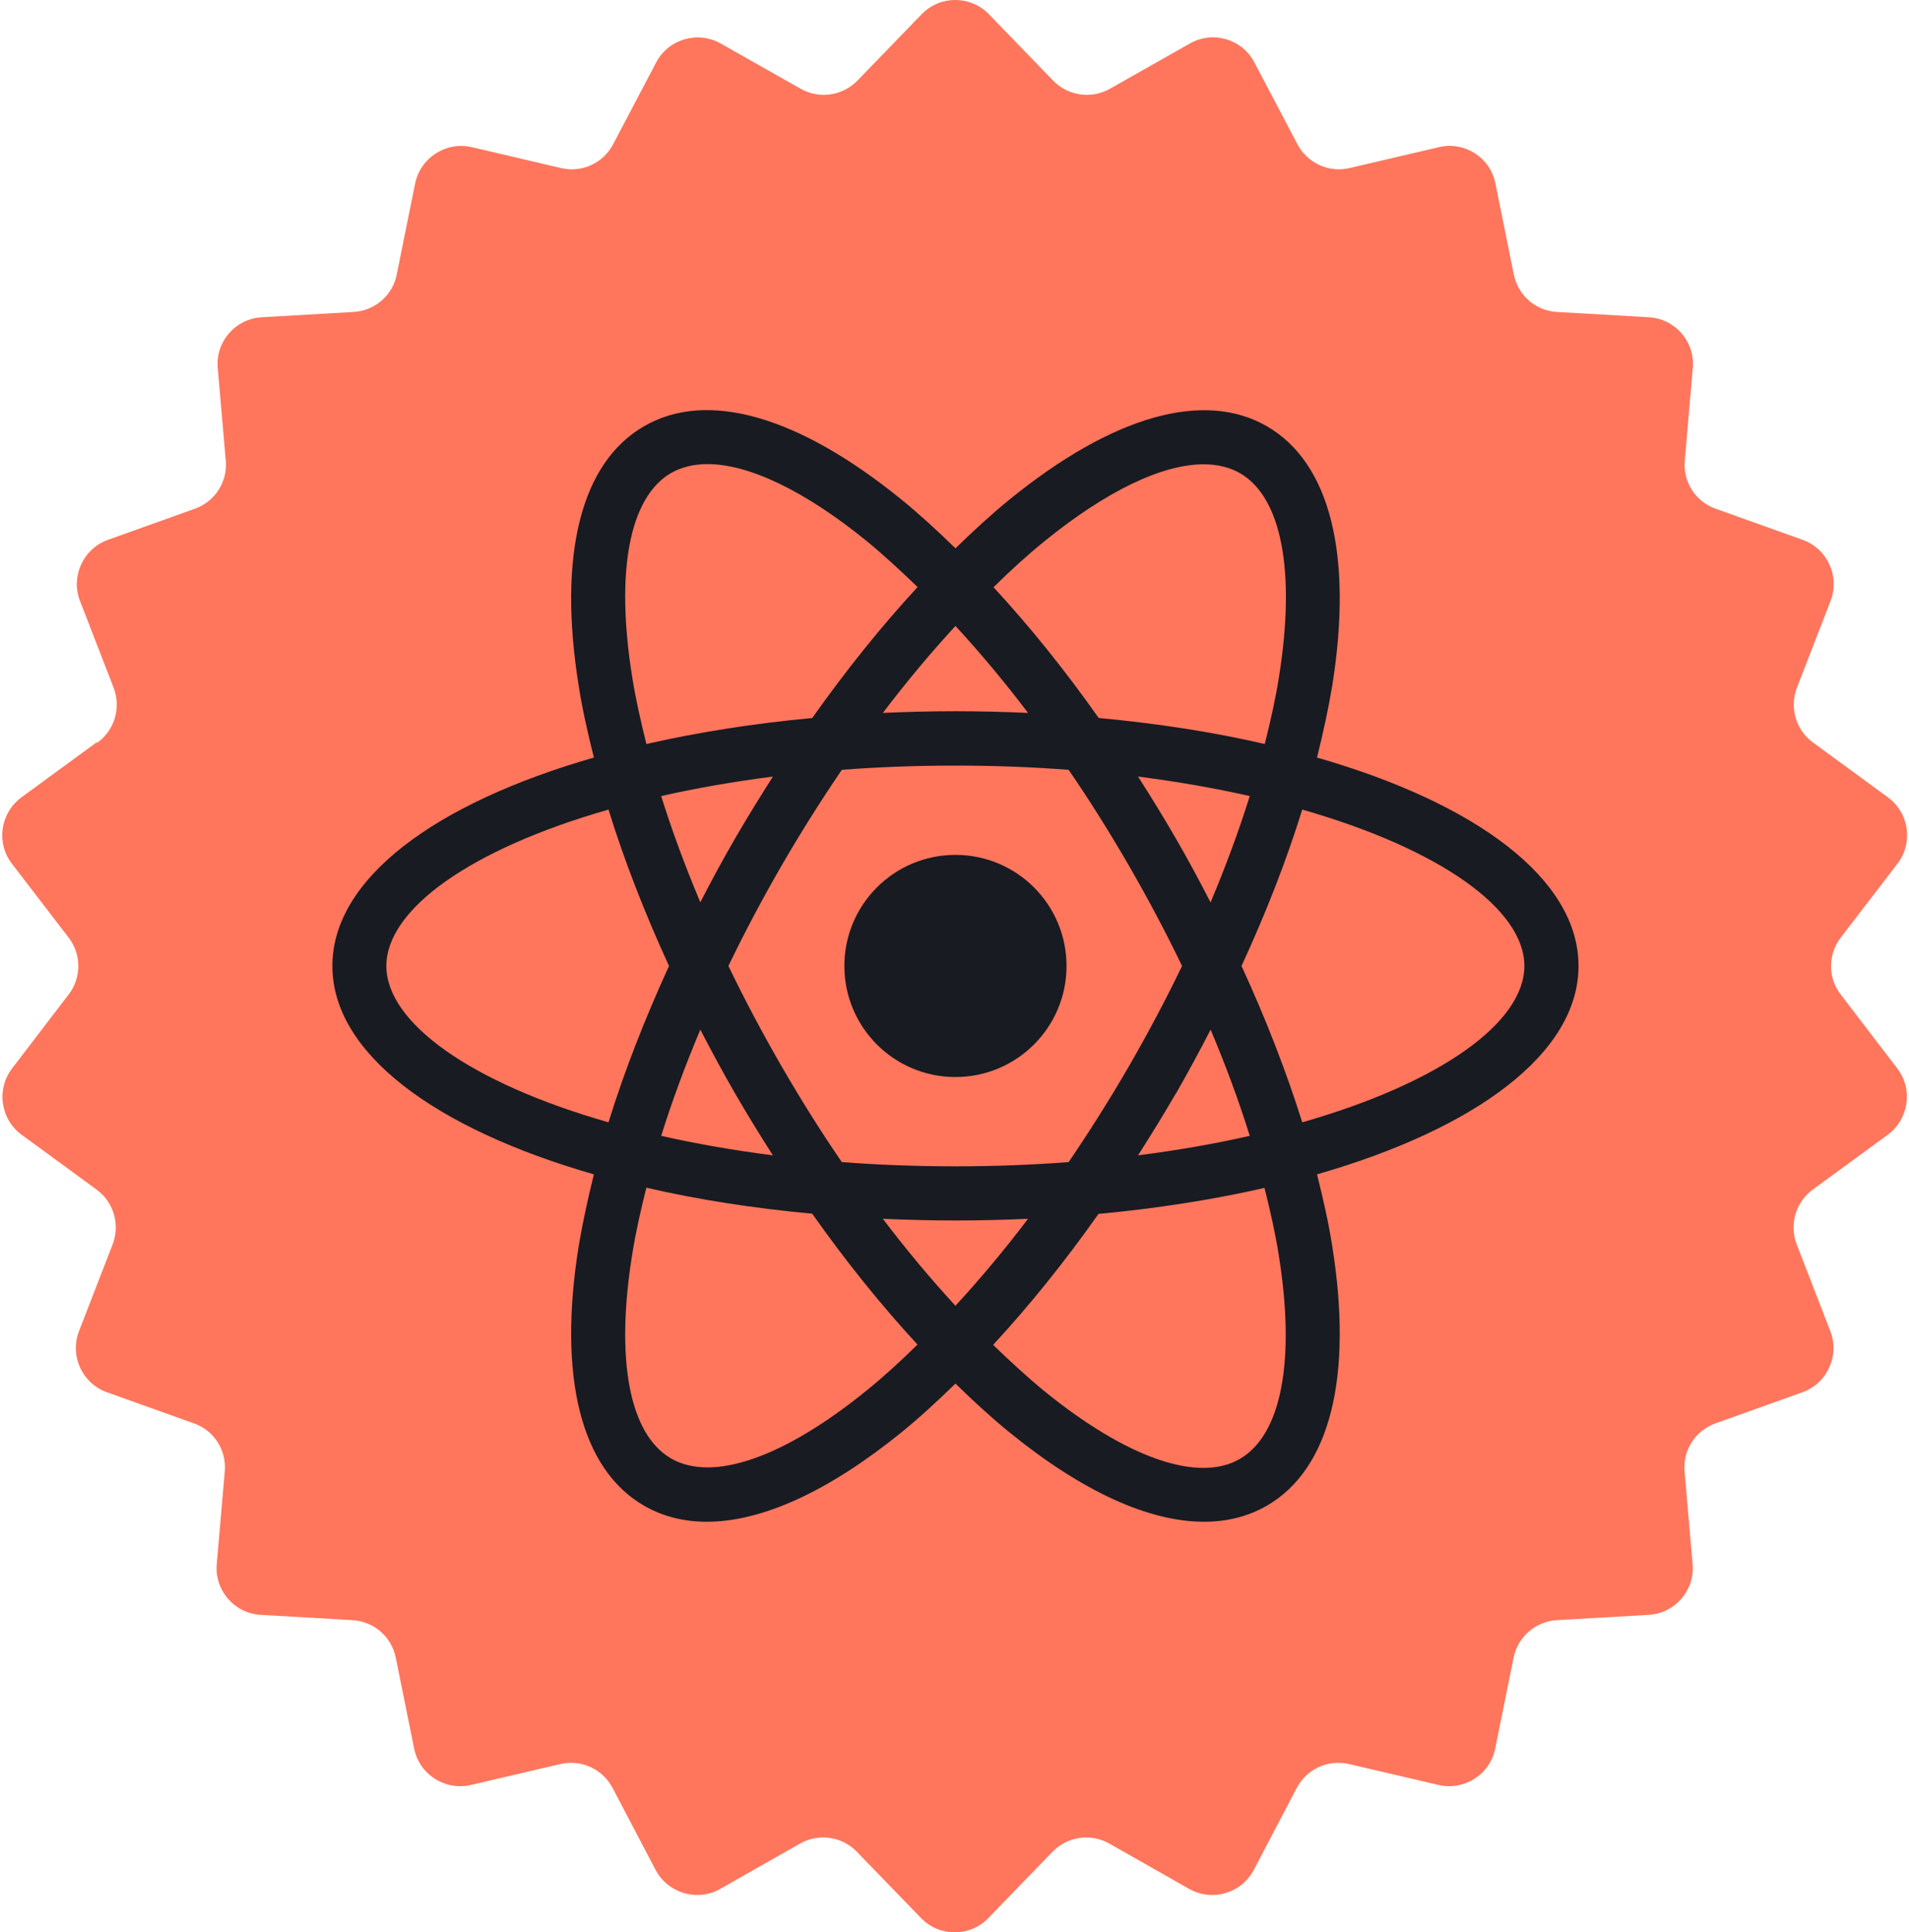 <svg version="1.1" xmlns="http://www.w3.org/2000/svg" xmlns:xlink="http://www.w3.org/1999/xlink" width="83" height="84" viewBox="0,0,252.948,256"><g fill="none" fill-rule="nonzero" stroke="none" stroke-width="1" stroke-linecap="butt" stroke-linejoin="miter" stroke-miterlimit="10" stroke-dasharray="" stroke-dashoffset="0" font-family="none" font-weight="none" font-size="none" text-anchor="none" style="mix-blend-mode: normal"><g transform="translate(0.287,0) scale(3.048,3.048)"><path d="M4.146,32.278c0.745,-0.543 1.03,-1.518 0.699,-2.382l-1.462,-3.771c-0.414,-1.067 0.138,-2.272 1.214,-2.658l3.78,-1.352c0.874,-0.313 1.426,-1.168 1.343,-2.088l-0.349,-4.029c-0.101,-1.141 0.763,-2.143 1.913,-2.207l3.992,-0.23c0.929,-0.055 1.702,-0.727 1.876,-1.628l0.8,-3.955c0.23,-1.122 1.343,-1.839 2.456,-1.582l3.89,0.911c0.901,0.212 1.83,-0.212 2.263,-1.039l1.867,-3.55c0.533,-1.021 1.812,-1.389 2.805,-0.828l3.477,1.968c0.809,0.46 1.821,0.313 2.474,-0.359l2.787,-2.879c0.8,-0.828 2.125,-0.828 2.925,0l2.787,2.879c0.644,0.671 1.665,0.819 2.474,0.359l3.477,-1.968c1.002,-0.57 2.272,-0.193 2.805,0.828l1.867,3.55c0.432,0.819 1.361,1.251 2.263,1.039l3.89,-0.911c1.122,-0.258 2.235,0.451 2.456,1.582l0.8,3.955c0.184,0.911 0.957,1.582 1.876,1.628l3.992,0.23c1.15,0.064 2.014,1.067 1.913,2.207l-0.349,4.029c-0.083,0.92 0.469,1.784 1.343,2.088l3.78,1.352c1.076,0.386 1.628,1.582 1.214,2.658l-1.462,3.771c-0.331,0.865 -0.046,1.839 0.699,2.382l3.256,2.382c0.92,0.671 1.113,1.977 0.414,2.888l-2.465,3.21c-0.561,0.736 -0.561,1.748 0,2.474l2.456,3.21c0.699,0.911 0.506,2.207 -0.414,2.888l-3.256,2.382c-0.745,0.543 -1.03,1.518 -0.699,2.382l1.462,3.771c0.414,1.067 -0.138,2.272 -1.214,2.658l-3.78,1.352c-0.874,0.313 -1.426,1.168 -1.343,2.088l0.349,4.029c0.101,1.141 -0.763,2.143 -1.913,2.207l-3.992,0.23c-0.92,0.055 -1.692,0.727 -1.876,1.628l-0.8,3.955c-0.23,1.131 -1.343,1.839 -2.465,1.582l-3.89,-0.91c-0.901,-0.212 -1.839,0.211 -2.272,1.039l-1.867,3.559c-0.533,1.021 -1.812,1.398 -2.814,0.828l-3.467,-1.968c-0.809,-0.46 -1.821,-0.313 -2.474,0.359l-2.787,2.879c-0.8,0.828 -2.125,0.828 -2.925,0l-2.787,-2.879c-0.644,-0.671 -1.665,-0.819 -2.474,-0.359l-3.467,1.968c-1.002,0.57 -2.272,0.193 -2.814,-0.828l-1.867,-3.559c-0.432,-0.819 -1.361,-1.251 -2.272,-1.039l-3.89,0.91c-1.122,0.258 -2.235,-0.451 -2.465,-1.582l-0.8,-3.955c-0.184,-0.911 -0.957,-1.573 -1.876,-1.628l-3.992,-0.23c-1.15,-0.064 -2.014,-1.067 -1.913,-2.207l0.349,-4.029c0.083,-0.92 -0.469,-1.784 -1.343,-2.088l-3.78,-1.352c-1.076,-0.386 -1.628,-1.582 -1.214,-2.658l1.462,-3.771c0.331,-0.865 0.046,-1.839 -0.699,-2.382l-3.256,-2.382c-0.92,-0.671 -1.113,-1.977 -0.414,-2.888l2.456,-3.21c0.561,-0.727 0.561,-1.748 0,-2.474l-2.465,-3.21c-0.699,-0.911 -0.506,-2.207 0.414,-2.888l3.256,-2.382z" fill="#ff765d"></path><path d="M46.27,41.991c0,2.667 -2.161,4.829 -4.829,4.829c-2.667,0 -4.829,-2.161 -4.829,-4.829c0,-2.667 2.161,-4.829 4.829,-4.829c2.667,0 4.829,2.161 4.829,4.829zM57.16,51.05c0.267,1.067 0.506,2.115 0.662,3.127c0.91,5.693 -0.101,9.694 -2.842,11.276c-0.809,0.469 -1.729,0.699 -2.732,0.699c-2.401,0 -5.298,-1.315 -8.452,-3.881c-0.782,-0.635 -1.573,-1.361 -2.354,-2.125c-0.782,0.763 -1.573,1.49 -2.355,2.125c-3.155,2.557 -6.052,3.881 -8.452,3.881c-1.002,0 -1.922,-0.23 -2.732,-0.699c-2.741,-1.582 -3.753,-5.583 -2.842,-11.276c0.166,-1.002 0.396,-2.051 0.662,-3.127c-6.917,-1.987 -11.368,-5.27 -11.368,-9.059c0,-3.789 4.452,-7.073 11.368,-9.059c-0.267,-1.067 -0.506,-2.115 -0.662,-3.127c-0.911,-5.693 0.101,-9.694 2.842,-11.276c2.741,-1.591 6.714,-0.451 11.184,3.182c0.782,0.635 1.573,1.361 2.355,2.125c0.782,-0.763 1.573,-1.49 2.354,-2.125c4.47,-3.633 8.443,-4.764 11.184,-3.182c2.741,1.582 3.752,5.583 2.842,11.276c-0.166,1.002 -0.396,2.051 -0.662,3.127c6.917,1.987 11.368,5.27 11.368,9.059c0,3.789 -4.452,7.073 -11.368,9.059zM43.088,25.518c1.564,1.692 3.109,3.605 4.58,5.693c2.575,0.239 4.994,0.616 7.22,1.131c0.248,-0.993 0.469,-1.968 0.616,-2.906c0.736,-4.59 0.12,-7.818 -1.692,-8.866c-0.451,-0.258 -0.984,-0.386 -1.582,-0.386c-1.803,0 -4.231,1.159 -6.935,3.357c-0.736,0.598 -1.472,1.269 -2.198,1.987zM51.292,41.991c-0.699,-1.453 -1.472,-2.906 -2.309,-4.36c-0.837,-1.444 -1.711,-2.842 -2.621,-4.166c-1.582,-0.12 -3.219,-0.184 -4.93,-0.184c-1.711,0 -3.357,0.064 -4.93,0.184c-0.901,1.324 -1.784,2.722 -2.621,4.166c-0.837,1.453 -1.61,2.906 -2.309,4.36c0.699,1.453 1.472,2.906 2.309,4.36c0.837,1.444 1.711,2.842 2.621,4.166c1.582,0.12 3.219,0.184 4.93,0.184c1.711,0 3.348,-0.064 4.93,-0.184c0.901,-1.324 1.784,-2.722 2.621,-4.166c0.837,-1.453 1.61,-2.906 2.309,-4.36zM51.026,47.528c-0.533,0.92 -1.085,1.812 -1.646,2.695c1.729,-0.221 3.348,-0.506 4.856,-0.846c-0.469,-1.508 -1.039,-3.044 -1.702,-4.617c-0.478,0.929 -0.975,1.849 -1.508,2.778zM44.596,52.982c-1.03,0.046 -2.079,0.074 -3.155,0.074c-1.076,0 -2.115,-0.028 -3.155,-0.074c1.03,1.361 2.088,2.621 3.155,3.78c1.067,-1.159 2.125,-2.419 3.155,-3.78zM31.858,47.528c-0.533,-0.92 -1.03,-1.849 -1.508,-2.768c-0.662,1.573 -1.232,3.118 -1.702,4.617c1.508,0.34 3.127,0.625 4.856,0.846c-0.561,-0.874 -1.113,-1.775 -1.646,-2.695zM31.858,36.454c0.533,-0.92 1.085,-1.812 1.646,-2.695c-1.729,0.221 -3.348,0.506 -4.856,0.846c0.469,1.499 1.039,3.044 1.702,4.617c0.478,-0.929 0.975,-1.849 1.508,-2.768zM38.287,30.991c1.03,-0.046 2.088,-0.074 3.155,-0.074c1.067,0 2.115,0.028 3.155,0.074c-1.03,-1.361 -2.088,-2.621 -3.155,-3.78c-1.067,1.159 -2.125,2.419 -3.155,3.78zM52.534,39.222c0.662,-1.573 1.232,-3.118 1.702,-4.617c-1.508,-0.34 -3.127,-0.625 -4.856,-0.846c0.561,0.874 1.113,1.775 1.646,2.695c0.533,0.92 1.03,1.849 1.508,2.778zM28.004,32.343c2.217,-0.506 4.645,-0.892 7.211,-1.131c1.472,-2.079 3.008,-3.992 4.58,-5.693c-0.736,-0.708 -1.472,-1.389 -2.198,-1.987c-2.704,-2.198 -5.132,-3.357 -6.935,-3.357c-0.598,0 -1.131,0.129 -1.582,0.386c-1.812,1.048 -2.428,4.277 -1.692,8.866c0.147,0.938 0.368,1.913 0.616,2.906zM26.358,48.788c0.681,-2.198 1.573,-4.488 2.631,-6.797c-1.067,-2.318 -1.95,-4.599 -2.631,-6.797c-6.015,1.72 -9.657,4.341 -9.657,6.797c0,2.456 3.642,5.077 9.657,6.797zM39.795,58.454c-1.563,-1.692 -3.109,-3.605 -4.58,-5.693c-2.575,-0.239 -4.994,-0.616 -7.211,-1.131c-0.248,0.993 -0.469,1.968 -0.616,2.906c-0.736,4.59 -0.12,7.818 1.692,8.866c1.803,1.039 4.912,-0.037 8.517,-2.971c0.736,-0.598 1.472,-1.269 2.198,-1.987zM54.879,51.639c-2.217,0.506 -4.645,0.892 -7.22,1.131c-1.472,2.088 -3.007,3.992 -4.58,5.693c0.736,0.708 1.472,1.389 2.198,1.987c3.605,2.934 6.723,4.019 8.526,2.971c1.812,-1.048 2.428,-4.277 1.692,-8.866c-0.147,-0.938 -0.368,-1.913 -0.616,-2.906zM66.174,41.991c0,-2.456 -3.642,-5.077 -9.657,-6.797c-0.681,2.198 -1.573,4.488 -2.64,6.797c1.067,2.318 1.95,4.599 2.64,6.797c6.015,-1.72 9.657,-4.341 9.657,-6.797z" fill="#191b22"></path></g></g></svg>